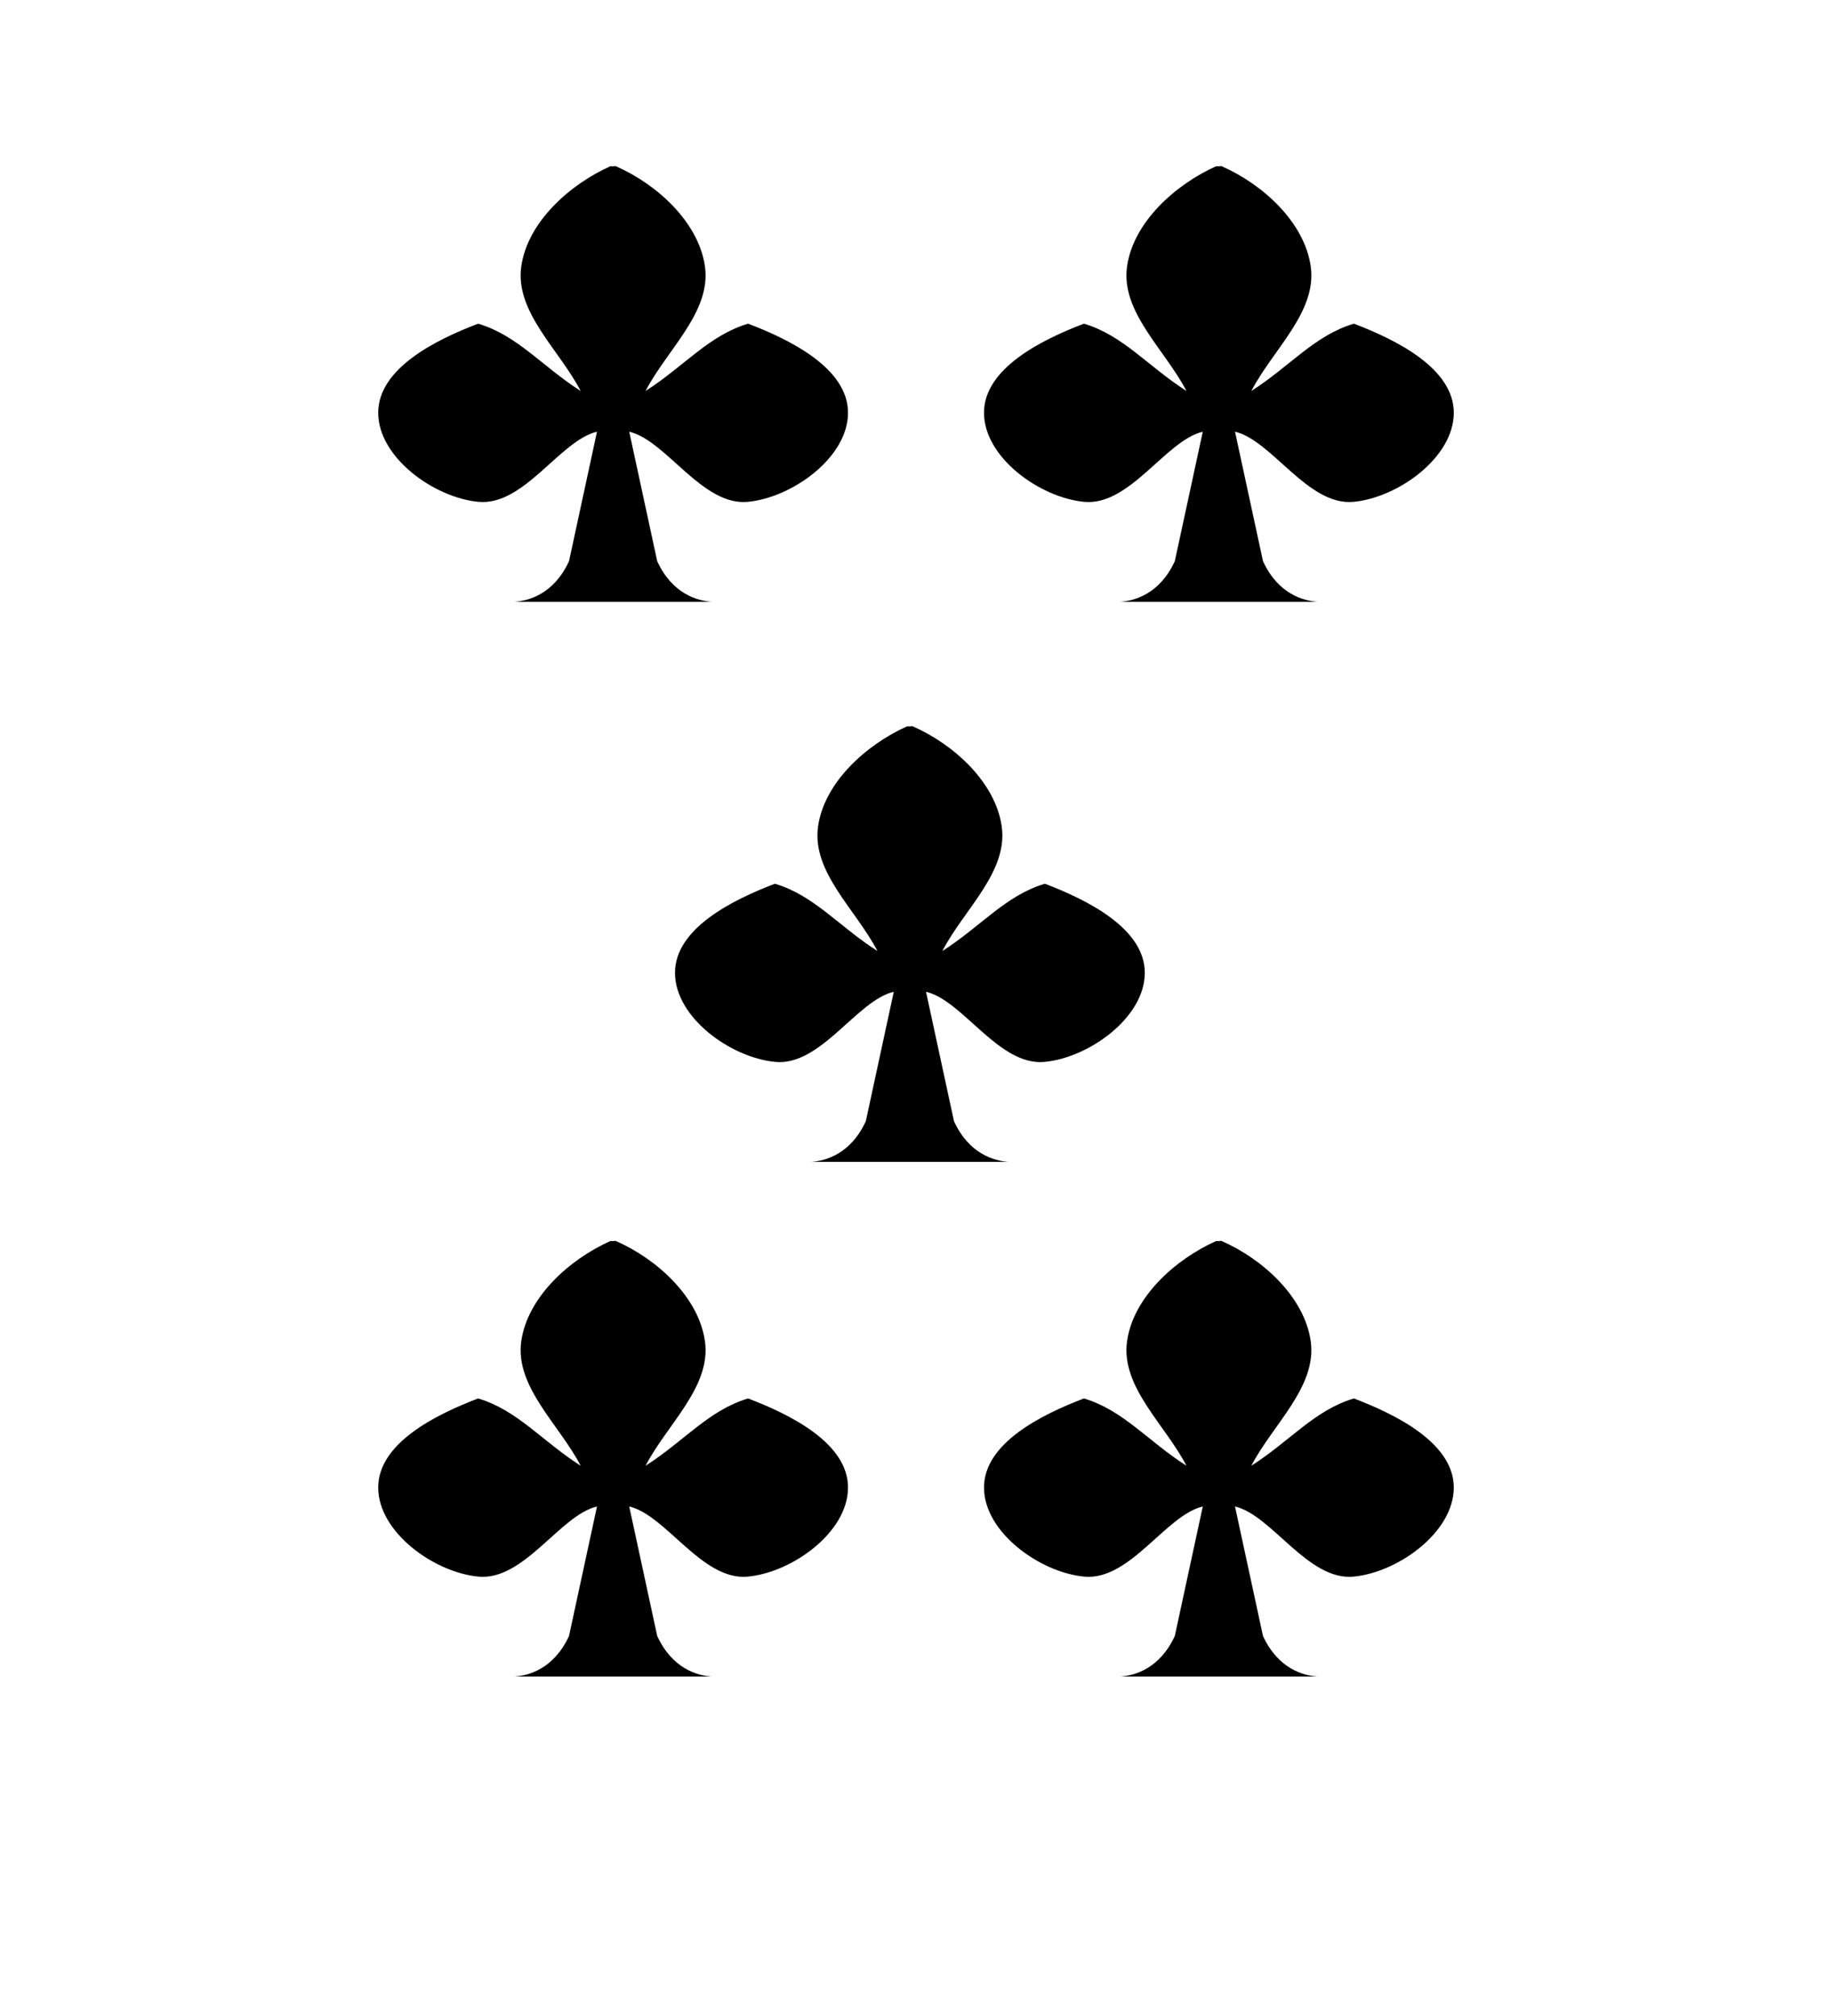 <?xml version="1.0" encoding="UTF-8" standalone="no"?>
<svg
   xmlns:dc="http://purl.org/dc/elements/1.1/"
   xmlns:cc="http://creativecommons.org/ns#"
   xmlns:rdf="http://www.w3.org/1999/02/22-rdf-syntax-ns#"
   xmlns:svg="http://www.w3.org/2000/svg"
   xmlns="http://www.w3.org/2000/svg"
   xmlns:sodipodi="http://sodipodi.sourceforge.net/DTD/sodipodi-0.dtd"
   xmlns:inkscape="http://www.inkscape.org/namespaces/inkscape"
   inkscape:version="1.0 (4035a4fb49, 2020-05-01)"
   sodipodi:docname="five.svg"
   id="svg23"
   version="1.1"
   viewBox="0 0 100 110">
  <defs
     id="defs27" />
  <sodipodi:namedview
     inkscape:snap-bbox-midpoints="true"
     inkscape:snap-bbox-edge-midpoints="true"
     inkscape:bbox-paths="true"
     inkscape:bbox-nodes="true"
     inkscape:snap-bbox="true"
     inkscape:document-rotation="0"
     inkscape:guide-bbox="true"
     showguides="true"
     inkscape:current-layer="svg23"
     inkscape:window-maximized="1"
     inkscape:window-y="0"
     inkscape:window-x="0"
     inkscape:cy="22.152872"
     inkscape:cx="42.623009"
     inkscape:zoom="4"
     showgrid="false"
     id="namedview25"
     inkscape:window-height="1020"
     inkscape:window-width="1920"
     inkscape:pageshadow="2"
     inkscape:pageopacity="0"
     guidetolerance="10"
     gridtolerance="10"
     objecttolerance="10"
     borderopacity="1"
     bordercolor="#666666"
     pagecolor="#ffffff" />
  <g
     style="fill:#501616"
     transform="matrix(0,1,1,0,45.344,60.258)"
     id="g989" />
  <path
     id="path833"
     style="fill:#000000;fill-rule:evenodd;stroke-width:1.476;stroke-linecap:square;stroke-linejoin:round;paint-order:fill markers stroke"
     d="m 33.313,9.072 c -2.224,0.998 -4.517,3.051 -4.859,5.464 -0.353,2.486 2.067,4.535 3.243,6.798 -2.114,-1.352 -3.453,-3.032 -5.588,-3.67 -0.006,-0.002 -0.013,-0.002 -0.019,0 -2.273,0.867 -5.447,2.426 -5.445,4.859 0.002,2.437 3.038,4.624 5.464,4.859 2.496,0.242 4.463,-3.358 6.478,-3.826 l -1.527,7.065 c -0.835,1.806 -2.215,2.159 -2.966,2.215 h 5.373 5.373 c -0.752,-0.055 -2.132,-0.409 -2.966,-2.215 l -1.527,-7.065 c 2.015,0.468 3.982,4.068 6.478,3.826 2.426,-0.235 5.462,-2.421 5.464,-4.859 0.002,-2.433 -3.172,-3.992 -5.445,-4.859 -0.006,-0.002 -0.013,-0.002 -0.019,0 -2.135,0.638 -3.474,2.318 -5.588,3.67 1.176,-2.263 3.595,-4.312 3.243,-6.798 -0.342,-2.413 -2.626,-4.487 -4.859,-5.464 -0.047,-0.021 -0.102,0.003 -0.153,0.003 -0.051,0 -0.102,-0.002 -0.153,-0.003 0,0 0,0 0,0 z"
     sodipodi:nodetypes="aacaaaacccccccaaaacaaaaa" />
  <path
     sodipodi:nodetypes="aacaaaacccccccaaaacaaaaa"
     d="m 66.38,9.072 c -2.224,0.998 -4.517,3.051 -4.859,5.464 -0.353,2.486 2.067,4.535 3.243,6.798 -2.114,-1.352 -3.453,-3.032 -5.588,-3.67 -0.006,-0.002 -0.013,-0.002 -0.019,0 -2.273,0.867 -5.447,2.426 -5.445,4.859 0.002,2.437 3.038,4.624 5.464,4.859 2.496,0.242 4.463,-3.358 6.478,-3.826 l -1.527,7.065 c -0.835,1.806 -2.215,2.159 -2.966,2.215 h 5.373 5.373 c -0.752,-0.055 -2.132,-0.409 -2.966,-2.215 l -1.527,-7.065 c 2.015,0.468 3.982,4.068 6.478,3.826 2.426,-0.235 5.462,-2.421 5.464,-4.859 0.002,-2.433 -3.172,-3.992 -5.445,-4.859 -0.006,-0.002 -0.013,-0.002 -0.019,0 -2.135,0.638 -3.474,2.318 -5.588,3.67 1.176,-2.263 3.595,-4.312 3.243,-6.798 -0.342,-2.413 -2.626,-4.487 -4.859,-5.464 -0.047,-0.021 -0.102,0.003 -0.153,0.003 -0.051,0 -0.102,-0.002 -0.153,-0.003 0,0 0,0 0,0 z"
     style="fill:#000000;fill-rule:evenodd;stroke-width:1.476;stroke-linecap:square;stroke-linejoin:round;paint-order:fill markers stroke"
     id="path833-0" />
  <path
     sodipodi:nodetypes="aacaaaacccccccaaaacaaaaa"
     d="m 33.313,67.716 c -2.224,0.998 -4.517,3.051 -4.859,5.464 -0.353,2.486 2.067,4.535 3.243,6.798 -2.114,-1.352 -3.453,-3.032 -5.588,-3.67 -0.006,-0.002 -0.013,-0.002 -0.019,0 -2.273,0.867 -5.447,2.426 -5.445,4.859 0.002,2.437 3.038,4.624 5.464,4.859 2.496,0.242 4.463,-3.358 6.478,-3.826 l -1.527,7.065 c -0.835,1.806 -2.215,2.159 -2.966,2.215 h 5.373 5.373 c -0.752,-0.055 -2.132,-0.409 -2.966,-2.215 l -1.527,-7.065 c 2.015,0.468 3.982,4.068 6.478,3.826 2.426,-0.235 5.462,-2.421 5.464,-4.859 0.002,-2.433 -3.172,-3.992 -5.445,-4.859 -0.006,-0.002 -0.013,-0.002 -0.019,0 -2.135,0.638 -3.474,2.318 -5.588,3.67 1.176,-2.263 3.595,-4.312 3.243,-6.798 -0.342,-2.413 -2.626,-4.487 -4.859,-5.464 -0.047,-0.021 -0.102,0.003 -0.153,0.003 -0.051,0 -0.102,-0.002 -0.153,-0.003 0,0 0,0 0,0 z"
     style="fill:#000000;fill-rule:evenodd;stroke-width:1.476;stroke-linecap:square;stroke-linejoin:round;paint-order:fill markers stroke"
     id="path833-3" />
  <path
     id="path833-0-6"
     style="fill:#000000;fill-rule:evenodd;stroke-width:1.476;stroke-linecap:square;stroke-linejoin:round;paint-order:fill markers stroke"
     d="m 66.38,67.716 c -2.224,0.998 -4.517,3.051 -4.859,5.464 -0.353,2.486 2.067,4.535 3.243,6.798 -2.114,-1.352 -3.453,-3.032 -5.588,-3.67 -0.006,-0.002 -0.013,-0.002 -0.019,0 -2.273,0.867 -5.447,2.426 -5.445,4.859 0.002,2.437 3.038,4.624 5.464,4.859 2.496,0.242 4.463,-3.358 6.478,-3.826 l -1.527,7.065 c -0.835,1.806 -2.215,2.159 -2.966,2.215 h 5.373 5.373 C 71.155,91.424 69.775,91.071 68.94,89.265 l -1.527,-7.065 c 2.015,0.468 3.982,4.068 6.478,3.826 2.426,-0.235 5.462,-2.421 5.464,-4.859 0.002,-2.433 -3.172,-3.992 -5.445,-4.859 -0.006,-0.002 -0.013,-0.002 -0.019,0 -2.135,0.638 -3.474,2.318 -5.588,3.67 1.176,-2.263 3.595,-4.312 3.243,-6.798 -0.342,-2.413 -2.626,-4.487 -4.859,-5.464 -0.047,-0.021 -0.102,0.003 -0.153,0.003 -0.051,0 -0.102,-0.002 -0.153,-0.003 0,0 0,0 0,0 z"
     sodipodi:nodetypes="aacaaaacccccccaaaacaaaaa" />
  <path
     id="path833-3-0"
     style="fill:#000000;fill-rule:evenodd;stroke-width:1.476;stroke-linecap:square;stroke-linejoin:round;paint-order:fill markers stroke"
     d="m 49.513,39.631 c -2.224,0.998 -4.517,3.051 -4.859,5.464 -0.353,2.486 2.067,4.535 3.243,6.798 -2.114,-1.352 -3.453,-3.032 -5.588,-3.67 -0.006,-0.002 -0.013,-0.002 -0.019,0 -2.273,0.867 -5.447,2.426 -5.445,4.859 0.002,2.437 3.038,4.624 5.464,4.859 2.496,0.242 4.463,-3.358 6.478,-3.826 l -1.527,7.065 c -0.835,1.806 -2.215,2.159 -2.966,2.215 h 5.373 5.373 c -0.752,-0.055 -2.132,-0.409 -2.966,-2.215 l -1.527,-7.065 c 2.015,0.468 3.982,4.068 6.478,3.826 2.426,-0.235 5.462,-2.421 5.464,-4.859 0.002,-2.433 -3.172,-3.992 -5.445,-4.859 -0.006,-0.002 -0.013,-0.002 -0.019,0 -2.135,0.638 -3.474,2.318 -5.588,3.67 1.176,-2.263 3.595,-4.312 3.243,-6.798 -0.342,-2.413 -2.626,-4.487 -4.859,-5.464 -0.047,-0.021 -0.102,0.003 -0.153,0.003 -0.051,0 -0.102,-0.002 -0.153,-0.003 -10e-7,0 -10e-7,0 -10e-7,0 z"
     sodipodi:nodetypes="aacaaaacccccccaaaacaaaaa" />
</svg>
